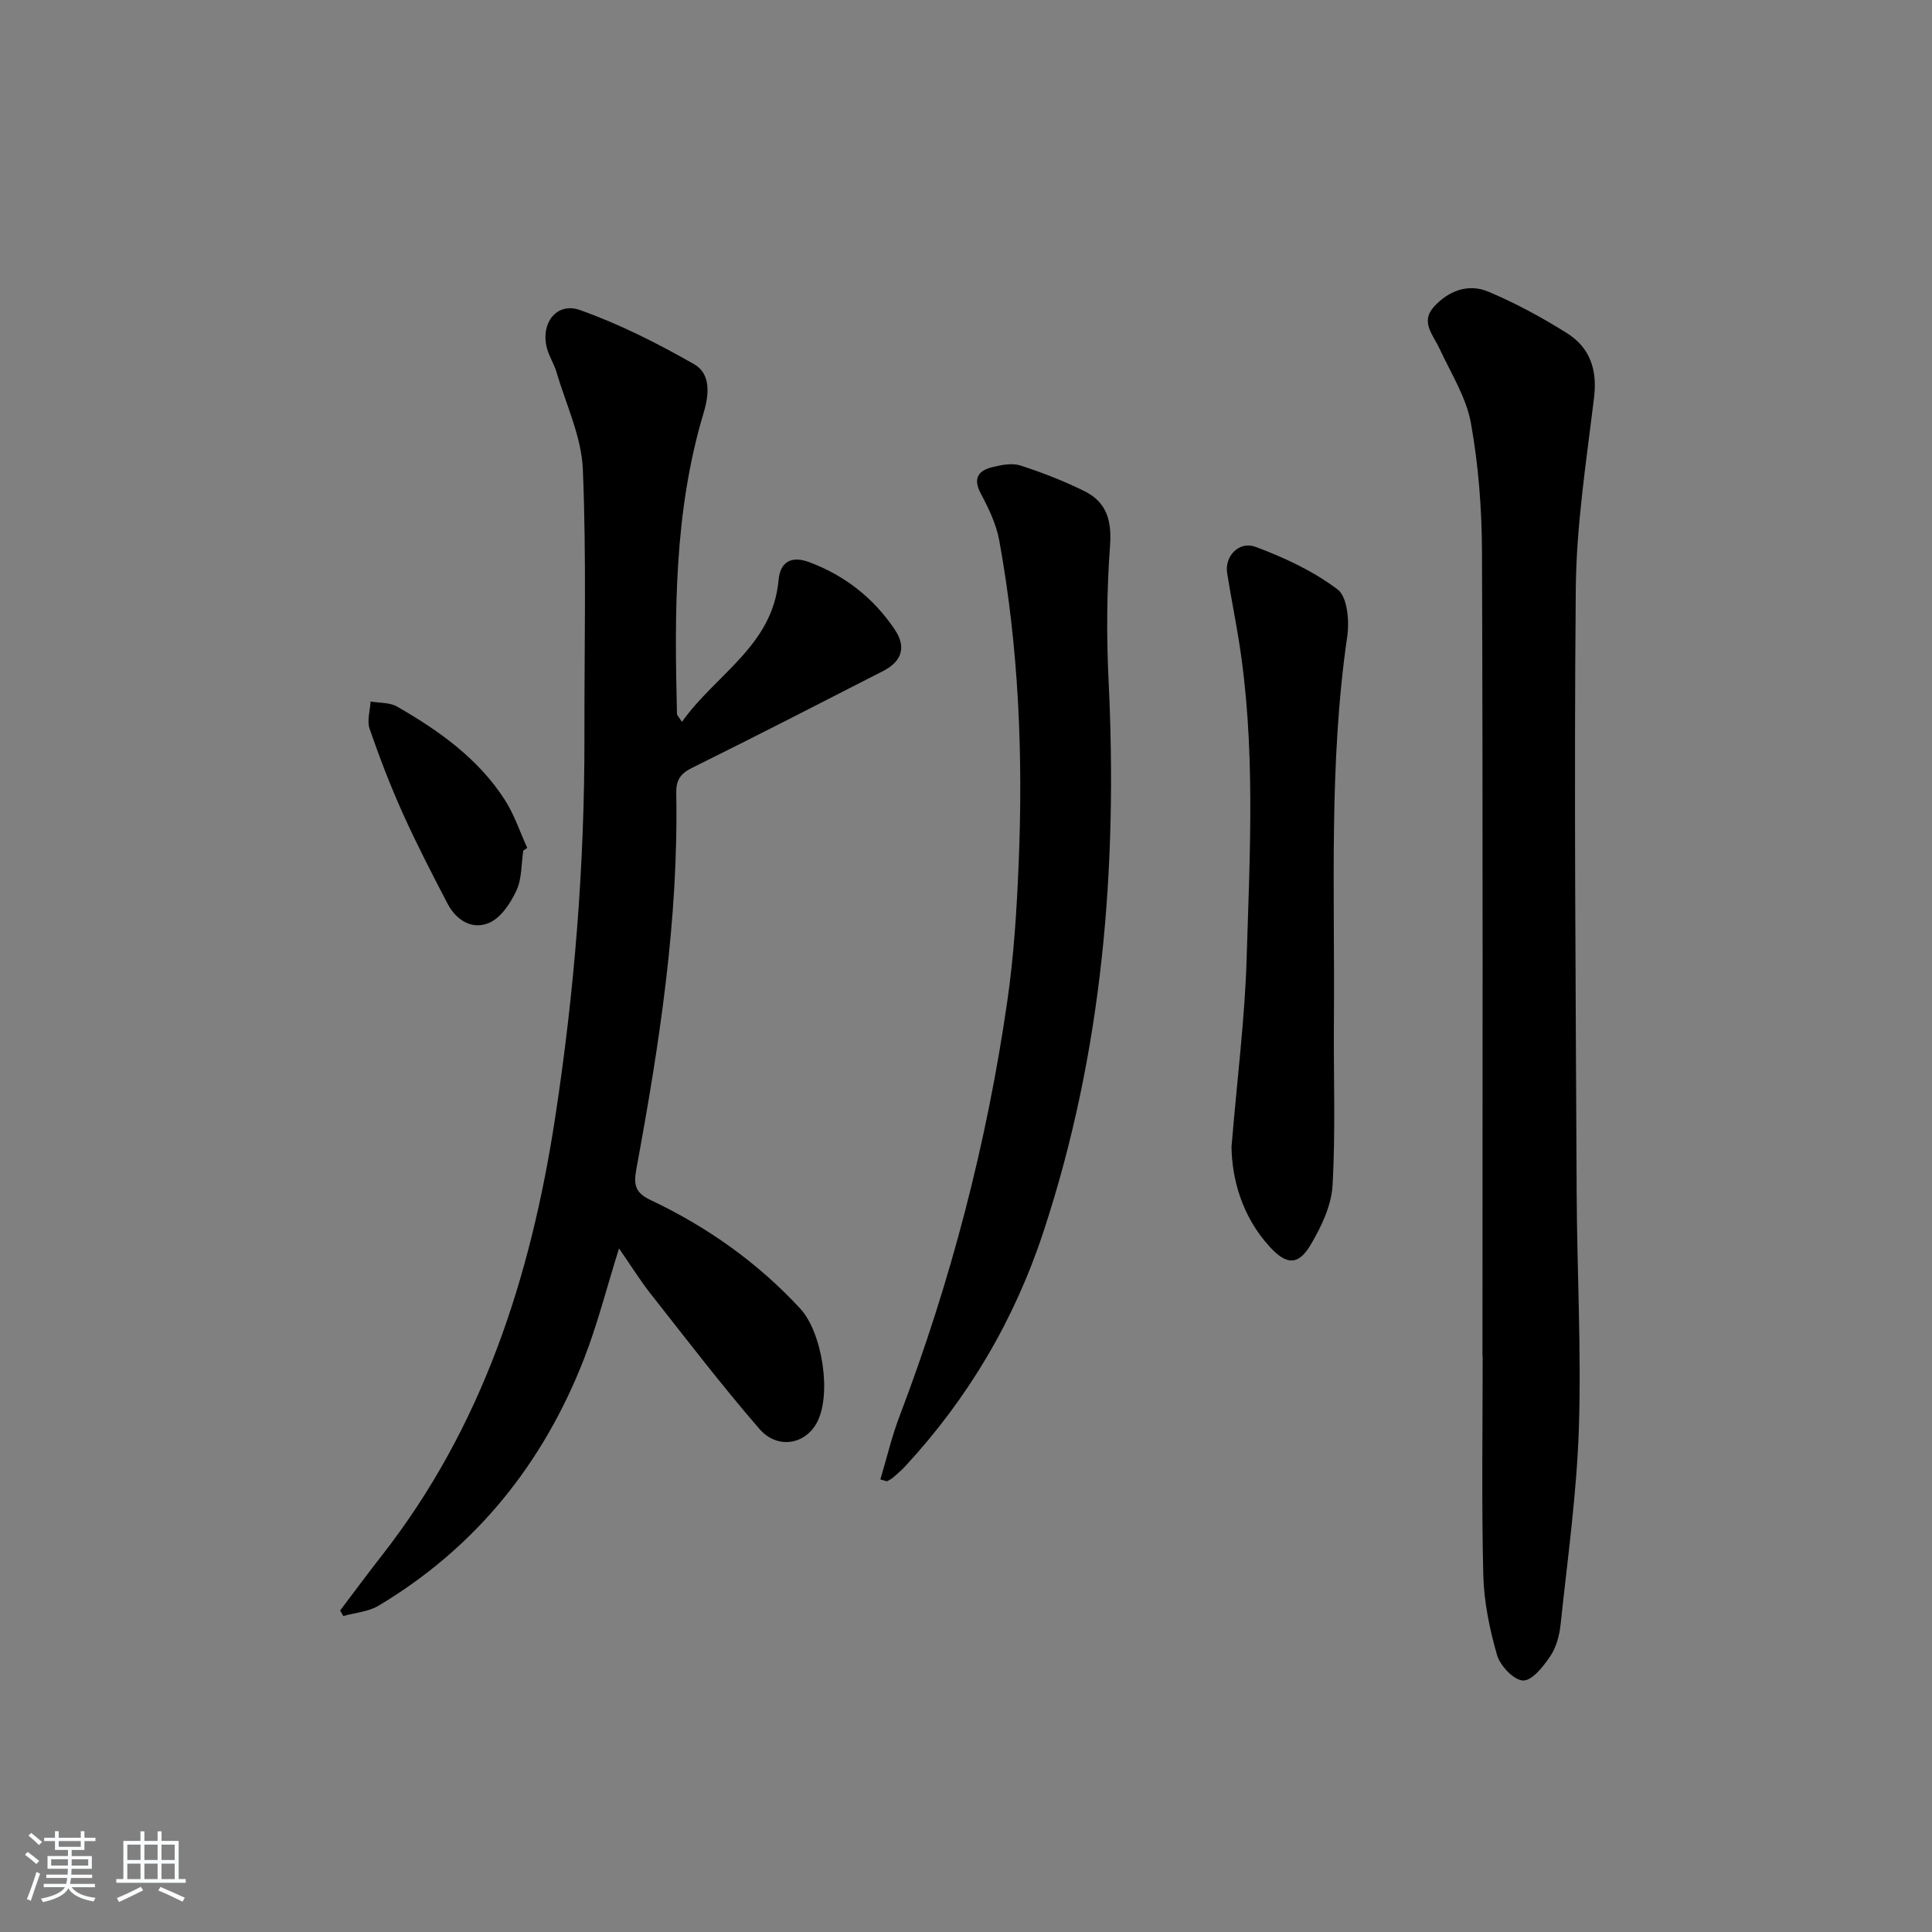 <svg enable-background="new 0 0 400 400" viewBox="0 0 400 400" xmlns="http://www.w3.org/2000/svg"><rect x="0" y="0" width="400" height="400" fill="#808080" stroke="none"/><path d="m5.17 384 .55-.58c.85.61 1.65 1.24 2.4 1.87l-.59.64c-.83-.73-1.62-1.38-2.36-1.93m1.22 9.53-.82-.34c.71-1.76 1.37-3.64 1.98-5.63.24.13.5.25.76.36-.6 1.67-1.24 3.54-1.92 5.61m-.5-13.5.57-.54c.56.44 1.31 1.06 2.26 1.87l-.65.64c-.67-.66-1.4-1.32-2.18-1.97m3.25.46h2.24v-1.36h.77v1.36h4.57v-1.36h.76v1.36h2.28v.69h-2.28v1.84h-2.64v1.26h4.18v2.64h-4.21c0 .45-.02.86-.05 1.21h4.32v.69h-4.38c-.04.34-.1.75-.19 1.22h5.15v.69h-4.82c.87 1.19 2.51 1.92 4.93 2.19-.17.31-.3.57-.37.76-2.77-.49-4.52-1.41-5.26-2.76-.56 1.26-2.3 2.23-5.24 2.9-.12-.24-.26-.48-.43-.72 2.73-.55 4.38-1.34 4.96-2.38h-4.38v-.69h4.65c.1-.38.17-.79.21-1.22h-4.32v-.69h4.4c.03-.34.05-.75.05-1.21h-4.2v-2.64h4.23v-1.26h-2.69v-1.84h-2.24zm1.46 4.46v1.29h3.45c.01-.4.02-.57.01-.53v-.32-.45h-3.46zm1.55-2.59h4.57v-1.19h-4.57zm6.11 2.59h-3.42v.77c-.01.19-.01.37-.02.53h3.44z" fill="#fafbfc"/><path d="m32.63 379.16h.82v1.98h3.54v7.89h1.46v.78h-14.37v-.78h1.46v-7.89h3.54v-1.98h.82v1.98h2.73zm-3.49 11.48.5.73c-1.61.82-3.28 1.63-5 2.42-.13-.27-.28-.55-.44-.82 1.75-.73 3.4-1.5 4.94-2.33m-2.78-5.55h2.73v-3.18h-2.73zm0 3.95h2.73v-3.2h-2.73zm3.54-3.95h2.73v-3.18h-2.73zm0 3.95h2.73v-3.2h-2.73zm7.89 4.68c-1.84-.92-3.51-1.7-5.02-2.32l.45-.73c1.89.8 3.57 1.55 5.04 2.23zm-1.62-11.81h-2.73v3.18h2.73zm-2.73 7.13h2.73v-3.2h-2.73z" fill="#fafbfc"/><g fill="#000001"><path d="m141.19 149.46c6.98-9.87 18.78-15.74 20-29.35.35-3.84 2.69-5.09 6.36-3.72 7.4 2.77 13.35 7.46 17.72 13.98 2.43 3.63 1.43 6.59-2.45 8.57-13.16 6.72-26.3 13.49-39.55 20.04-2.48 1.22-3.31 2.6-3.26 5.3.49 26.23-3.51 52.02-8.25 77.7-.64 3.46-.19 5 3 6.51 11.68 5.53 22.08 12.89 30.92 22.44 4.58 4.95 6.65 18.06 3.32 23.84-2.52 4.36-8.13 5.29-11.8 1.04-7.82-9.04-15.09-18.55-22.49-27.94-2.14-2.72-3.98-5.69-6.55-9.4-2.56 8.17-4.45 15.67-7.23 22.82-8.47 21.74-22.4 39.1-42.55 51.15-2.11 1.26-4.85 1.45-7.3 2.14-.22-.38-.44-.76-.66-1.14 2.85-3.77 5.65-7.58 8.57-11.3 20.91-26.69 30.89-57.71 35.94-90.68 4.01-26.17 6.12-52.48 6.07-78.96-.04-18.46.44-36.94-.33-55.36-.28-6.74-3.48-13.37-5.43-20.03-.51-1.74-1.57-3.33-2.02-5.08-1.33-5.13 2.03-9.56 6.88-7.83 8.19 2.91 16.07 6.9 23.63 11.22 3.48 1.99 3.08 6.31 1.95 10.05-6.13 20.4-6.04 41.35-5.52 62.34 0 .26.3.51 1.03 1.65z"/><path d="m306.93 280.69c0-55.44.1-110.87-.1-166.31-.03-8.94-.71-17.99-2.29-26.77-.97-5.37-4.16-10.37-6.51-15.45-1.3-2.8-3.97-5.48-1.21-8.58 2.98-3.34 7.13-4.95 11.28-3.21 5.65 2.36 11.1 5.34 16.3 8.59 4.76 2.98 6.34 7.55 5.63 13.35-1.59 13.15-3.66 26.36-3.78 39.56-.38 41.63-.01 83.26.18 124.89.07 16.3.98 32.62.46 48.89-.44 13.57-2.35 27.1-3.78 40.63-.24 2.26-.88 4.73-2.12 6.58-1.43 2.13-3.76 5.12-5.64 5.07-1.91-.05-4.76-3.04-5.4-5.26-1.55-5.37-2.71-11.03-2.85-16.6-.37-15.12-.13-30.26-.13-45.39 0 .01-.02.01-.04.01z"/><path d="m182.27 306.3c1.31-4.37 2.35-8.84 3.97-13.09 10.61-27.87 18.09-56.56 22.33-86.06 1.35-9.36 1.94-18.85 2.33-28.31.94-22.45.02-44.82-4.02-66.97-.61-3.34-2.18-6.61-3.8-9.65-1.69-3.17-.57-4.77 2.37-5.5 1.87-.47 4.09-.9 5.82-.34 4.55 1.47 9.05 3.22 13.33 5.35 4.53 2.26 5.6 6.09 5.22 11.26-.68 9.27-.75 18.64-.3 27.93 1.89 38.81-1.25 76.99-13.49 114.12-6.02 18.27-15.57 34.44-28.63 48.55-.79.85-1.68 1.61-2.56 2.37-.35.31-.81.49-1.22.73-.45-.13-.9-.26-1.35-.39z"/><path d="m254.97 237.45c1.2-14.39 2.76-26.62 3.13-38.89.67-22.1 1.91-44.25-1.66-66.25-.74-4.58-1.66-9.13-2.38-13.72-.53-3.38 2.45-6.65 5.88-5.37 5.98 2.22 11.98 5.02 17.02 8.84 2.01 1.53 2.44 6.54 1.97 9.72-3.86 26.51-2.54 53.17-2.76 79.78-.09 11.29.36 22.6-.28 33.85-.24 4.22-2.34 8.63-4.57 12.37-2.53 4.24-4.96 4.11-8.33.47-5.98-6.46-7.93-14.39-8.02-20.8z"/><path d="m108.34 176.11c-.42 2.77-.28 5.81-1.41 8.25-1.2 2.6-3.18 5.6-5.6 6.68-3.49 1.56-6.85-.46-8.66-3.93-3.21-6.16-6.41-12.34-9.26-18.67-2.58-5.73-4.84-11.62-6.89-17.56-.57-1.66.1-3.75.21-5.64 1.83.32 3.94.17 5.46 1.04 8.69 4.99 16.83 10.76 22.35 19.36 1.95 3.04 3.1 6.59 4.62 9.9-.27.19-.54.38-.82.57z"/></g></svg>